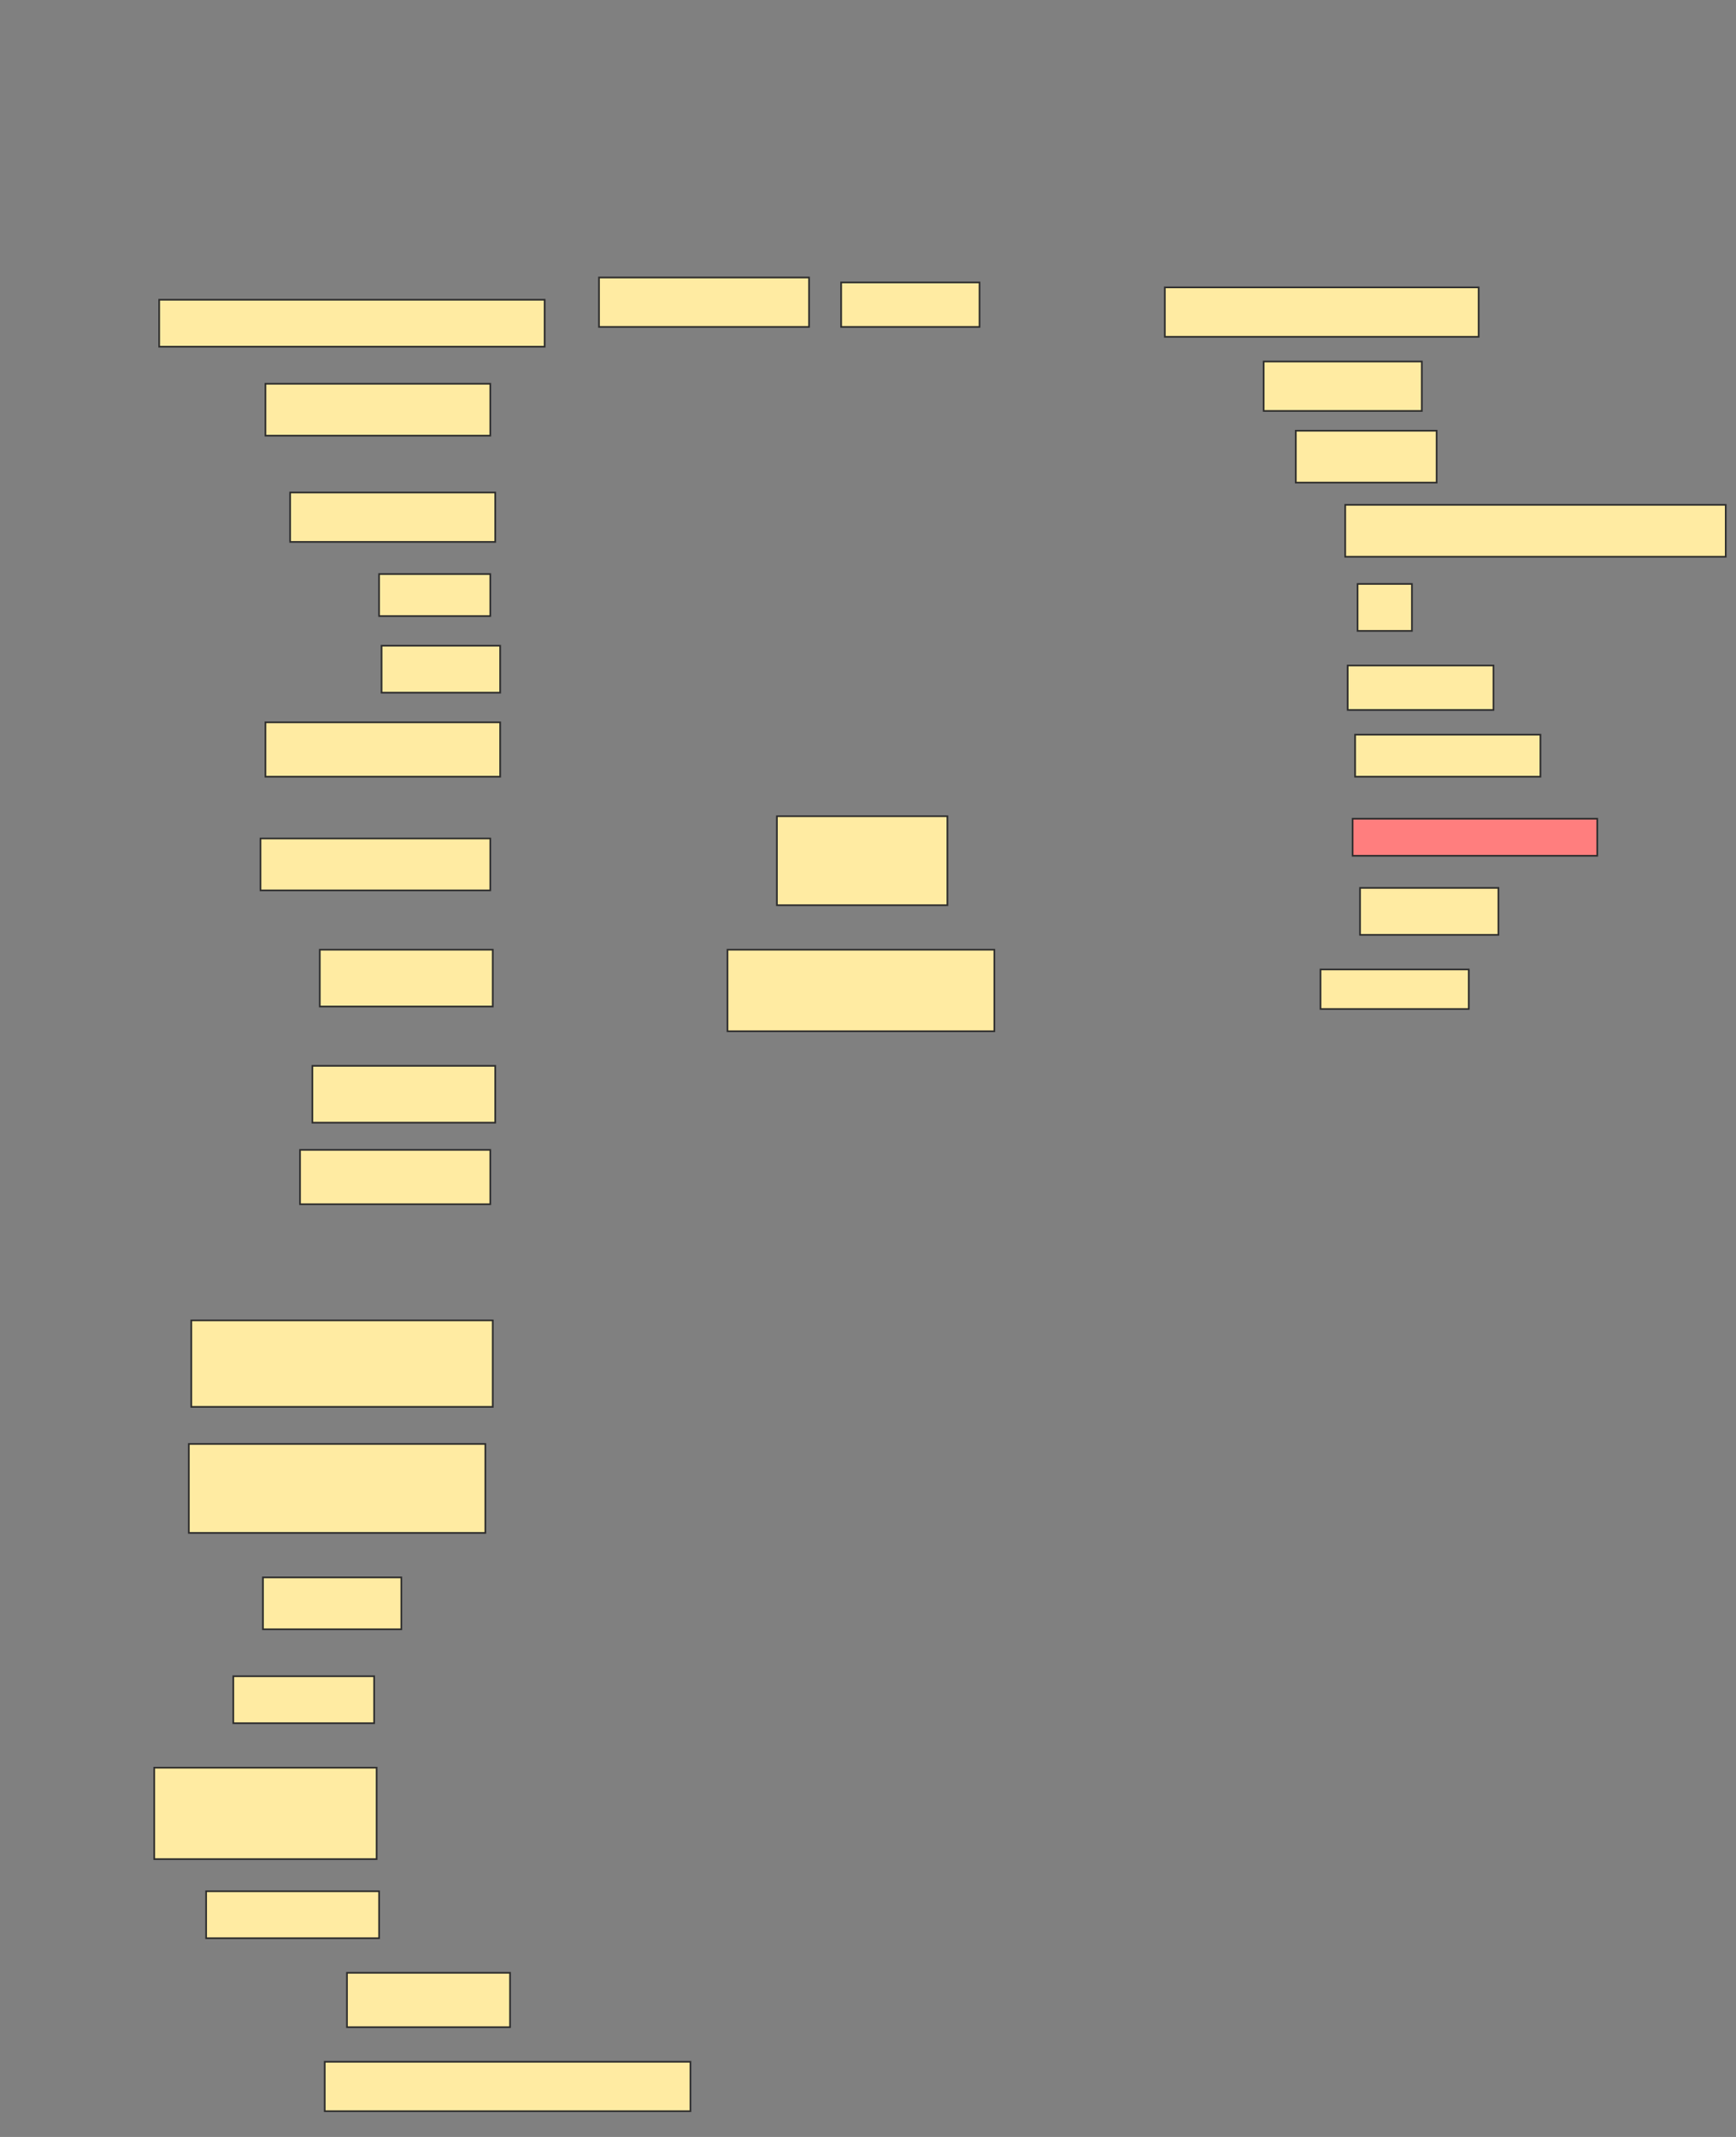 <svg xmlns="http://www.w3.org/2000/svg" width="1040" height="1280">
 <rect width="100%" height="100%" fill="#808080" stroke="none"/>
 <!-- Created with Image Occlusion Enhanced -->
 <g>
  <title>Labels</title>
 </g>
 <g>
  <title>Masks</title>
  <rect id="6c83a693e2b9417aba08c13121aaf8be-ao-1" height="29.605" width="125.822" y="166.217" x="358.849" stroke="#2D2D2D" fill="#FFEBA2"/>
  <rect id="6c83a693e2b9417aba08c13121aaf8be-ao-2" height="26.645" width="82.895" y="169.178" x="503.915" stroke="#2D2D2D" fill="#FFEBA2"/>
  <rect id="6c83a693e2b9417aba08c13121aaf8be-ao-3" height="29.605" width="187.993" y="172.138" x="697.829" stroke="#2D2D2D" fill="#FFEBA2"/>
  <rect id="6c83a693e2b9417aba08c13121aaf8be-ao-4" height="29.605" width="94.737" y="216.546" x="757.04" stroke="#2D2D2D" fill="#FFEBA2"/>
  <rect id="6c83a693e2b9417aba08c13121aaf8be-ao-5" height="31.086" width="84.375" y="257.993" x="776.283" stroke="#2D2D2D" fill="#FFEBA2"/>
  <rect id="6c83a693e2b9417aba08c13121aaf8be-ao-6" height="31.086" width="227.961" y="302.401" x="805.888" stroke="#2D2D2D" fill="#FFEBA2"/>
  <rect id="6c83a693e2b9417aba08c13121aaf8be-ao-7" height="28.125" width="32.566" y="349.77" x="813.29" stroke="#2D2D2D" fill="#FFEBA2"/>
  <rect id="6c83a693e2b9417aba08c13121aaf8be-ao-8" height="26.645" width="87.336" y="398.618" x="807.368" stroke="#2D2D2D" fill="#FFEBA2"/>
  <rect id="6c83a693e2b9417aba08c13121aaf8be-ao-9" height="25.164" width="111.02" y="440.066" x="811.809" stroke="#2D2D2D" fill="#FFEBA2"/>
  <rect id="6c83a693e2b9417aba08c13121aaf8be-ao-10" height="23.684" width="88.816" y="580.691" x="791.086" stroke="#2D2D2D" fill="#FFEBA2"/>
  <rect id="6c83a693e2b9417aba08c13121aaf8be-ao-11" height="28.125" width="82.895" y="531.842" x="814.77" stroke="#2D2D2D" fill="#FFEBA2"/>
  <rect id="6c83a693e2b9417aba08c13121aaf8be-ao-12" height="22.204" width="146.546" y="490.395" x="810.329" stroke="#2D2D2D" fill="#FF7E7E" class="qshape"/>
  <rect id="6c83a693e2b9417aba08c13121aaf8be-ao-13" height="48.849" width="159.868" y="568.849" x="435.822" stroke="#2D2D2D" fill="#FFEBA2"/>
  <rect stroke="#2D2D2D" id="6c83a693e2b9417aba08c13121aaf8be-ao-14" height="53.289" width="102.138" y="488.914" x="465.428" fill="#FFEBA2"/>
  <rect id="6c83a693e2b9417aba08c13121aaf8be-ao-15" height="28.125" width="230.921" y="179.539" x="95.362" stroke-linecap="null" stroke-linejoin="null" stroke-dasharray="null" stroke="#2D2D2D" fill="#FFEBA2"/>
  <rect id="6c83a693e2b9417aba08c13121aaf8be-ao-16" height="31.086" width="134.704" y="229.868" x="159.013" stroke-linecap="null" stroke-linejoin="null" stroke-dasharray="null" stroke="#2D2D2D" fill="#FFEBA2"/>
  <rect id="6c83a693e2b9417aba08c13121aaf8be-ao-17" height="29.605" width="122.862" y="295" x="173.816" stroke-linecap="null" stroke-linejoin="null" stroke-dasharray="null" stroke="#2D2D2D" fill="#FFEBA2"/>
  <rect id="6c83a693e2b9417aba08c13121aaf8be-ao-18" height="25.164" width="66.612" y="343.849" x="227.105" stroke-linecap="null" stroke-linejoin="null" stroke-dasharray="null" stroke="#2D2D2D" fill="#FFEBA2"/>
  <rect id="6c83a693e2b9417aba08c13121aaf8be-ao-19" height="28.125" width="71.053" y="386.776" x="228.586" stroke-linecap="null" stroke-linejoin="null" stroke-dasharray="null" stroke="#2D2D2D" fill="#FFEBA2"/>
  <rect id="6c83a693e2b9417aba08c13121aaf8be-ao-20" height="32.566" width="140.625" y="432.664" x="159.013" stroke-linecap="null" stroke-linejoin="null" stroke-dasharray="null" stroke="#2D2D2D" fill="#FFEBA2"/>
  <rect id="6c83a693e2b9417aba08c13121aaf8be-ao-21" height="31.086" width="137.664" y="502.237" x="156.053" stroke-linecap="null" stroke-linejoin="null" stroke-dasharray="null" stroke="#2D2D2D" fill="#FFEBA2"/>
  <rect id="6c83a693e2b9417aba08c13121aaf8be-ao-22" height="34.046" width="103.618" y="568.849" x="191.579" stroke-linecap="null" stroke-linejoin="null" stroke-dasharray="null" stroke="#2D2D2D" fill="#FFEBA2"/>
  <rect id="6c83a693e2b9417aba08c13121aaf8be-ao-23" height="34.046" width="109.539" y="638.421" x="187.138" stroke-linecap="null" stroke-linejoin="null" stroke-dasharray="null" stroke="#2D2D2D" fill="#FFEBA2"/>
  <rect id="6c83a693e2b9417aba08c13121aaf8be-ao-24" height="32.566" width="113.98" y="688.75" x="179.737" stroke-linecap="null" stroke-linejoin="null" stroke-dasharray="null" stroke="#2D2D2D" fill="#FFEBA2"/>
  <rect id="6c83a693e2b9417aba08c13121aaf8be-ao-25" height="51.809" width="180.592" y="790.888" x="114.605" stroke-linecap="null" stroke-linejoin="null" stroke-dasharray="null" stroke="#2D2D2D" fill="#FFEBA2"/>
  <rect id="6c83a693e2b9417aba08c13121aaf8be-ao-26" height="53.289" width="177.632" y="864.901" x="113.125" stroke-linecap="null" stroke-linejoin="null" stroke-dasharray="null" stroke="#2D2D2D" fill="#FFEBA2"/>
  <rect id="6c83a693e2b9417aba08c13121aaf8be-ao-27" height="31.086" width="82.895" y="944.836" x="157.533" stroke-linecap="null" stroke-linejoin="null" stroke-dasharray="null" stroke="#2D2D2D" fill="#FFEBA2"/>
  <rect id="6c83a693e2b9417aba08c13121aaf8be-ao-28" height="28.125" width="84.375" y="1004.046" x="139.77" stroke-linecap="null" stroke-linejoin="null" stroke-dasharray="null" stroke="#2D2D2D" fill="#FFEBA2"/>
  <rect id="6c83a693e2b9417aba08c13121aaf8be-ao-29" height="54.77" width="133.224" y="1058.816" x="92.401" stroke-linecap="null" stroke-linejoin="null" stroke-dasharray="null" stroke="#2D2D2D" fill="#FFEBA2"/>
  <rect id="6c83a693e2b9417aba08c13121aaf8be-ao-30" height="28.125" width="103.618" y="1132.829" x="123.487" stroke-linecap="null" stroke-linejoin="null" stroke-dasharray="null" stroke="#2D2D2D" fill="#FFEBA2"/>
  <rect id="6c83a693e2b9417aba08c13121aaf8be-ao-31" height="32.566" width="97.697" y="1181.678" x="207.862" stroke-linecap="null" stroke-linejoin="null" stroke-dasharray="null" stroke="#2D2D2D" fill="#FFEBA2"/>
  <rect id="6c83a693e2b9417aba08c13121aaf8be-ao-32" height="29.605" width="219.079" y="1234.967" x="194.54" stroke-linecap="null" stroke-linejoin="null" stroke-dasharray="null" stroke="#2D2D2D" fill="#FFEBA2"/>
 </g>
</svg>
